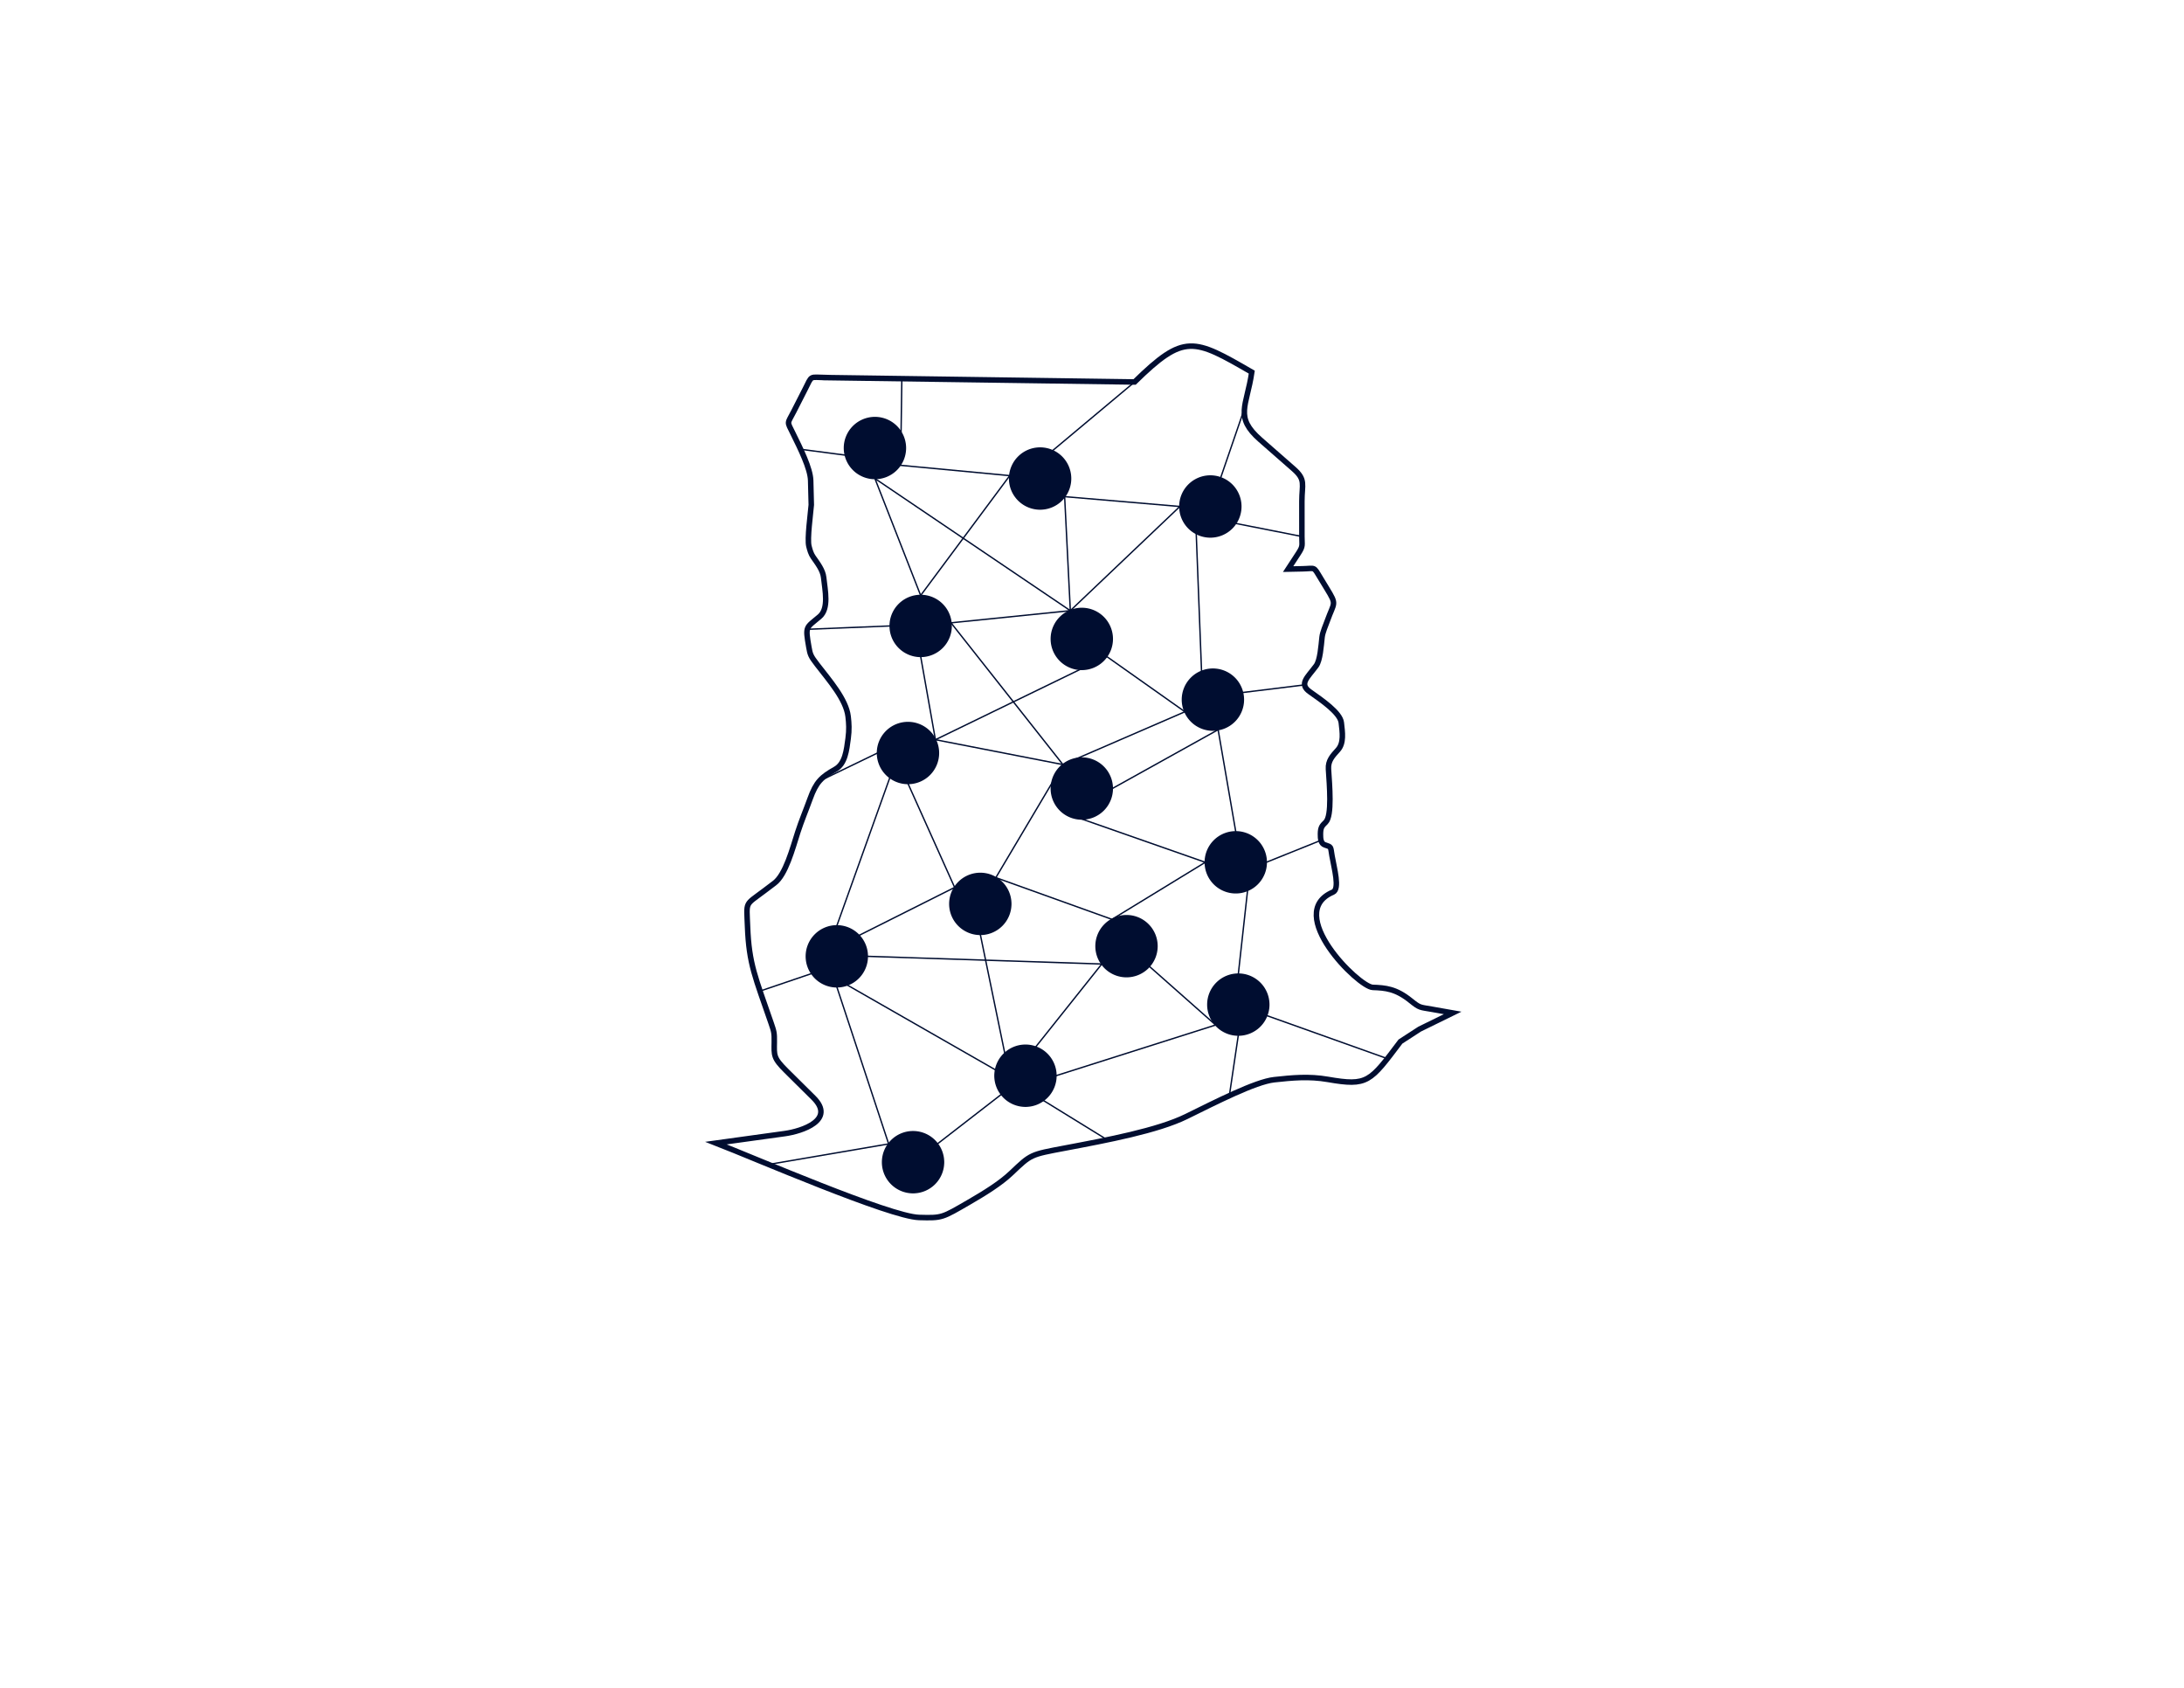 <?xml version="1.0" encoding="UTF-8" standalone="no"?>
<svg
   xmlns:dc="http://purl.org/dc/elements/1.1/"
   xmlns:cc="http://creativecommons.org/ns#"
   xmlns:rdf="http://www.w3.org/1999/02/22-rdf-syntax-ns#"
   xmlns:svg="http://www.w3.org/2000/svg"
   xmlns="http://www.w3.org/2000/svg"
   xmlns:sodipodi="http://sodipodi.sourceforge.net/DTD/sodipodi-0.dtd"
   xmlns:inkscape="http://www.inkscape.org/namespaces/inkscape"
   version="1.1"
   width="792"
   height="612"
   id="svg89"
   viewBox="0 0 792 612"
   sodipodi:docname="fav.svg"
   inkscape:export-filename="/home/mawy7/Desktop/website/IndabaX-Ghana-Website/assets/img/favicon/favicon.png"
   inkscape:export-xdpi="9.6602659"
   inkscape:export-ydpi="9.6602659"
   inkscape:version="0.92.4 (5da689c313, 2019-01-14)">
  <defs
     id="defs93" />
  <sodipodi:namedview
     pagecolor="#ffffff"
     bordercolor="#666666"
     borderopacity="1"
     objecttolerance="10"
     gridtolerance="10"
     guidetolerance="10"
     inkscape:pageopacity="0"
     inkscape:pageshadow="2"
     inkscape:window-width="1324"
     inkscape:window-height="704"
     id="namedview91"
     showgrid="false"
     inkscape:zoom="1.1822589"
     inkscape:cx="396"
     inkscape:cy="306"
     inkscape:window-x="42"
     inkscape:window-y="27"
     inkscape:window-maximized="1"
     inkscape:current-layer="svg89" />
  <g
     id="Layer1000"
     transform="translate(-2.538,16.071)"
     inkscape:export-filename="/home/mawy7/Desktop/website/IndabaX-Ghana-Website/assets/img/favicon/favicon-32x32.png"
     inkscape:export-xdpi="9.6602659"
     inkscape:export-ydpi="9.6602659">
    <path
       d="m 302.06,120.841 111.926,1.59 c 18.037,-17.654 21.334,-15.784 42.497,-3.565 -1.823,12.434 -6.375,16.215 3.087,24.507 l 12.11,10.612 c 4.482,3.93 2.966,5.54 2.968,11.753 l 0.006,12.717 c 0.001,3.232 0.499,3.413 -1.256,6.099 l -3.74,5.729 5.156,-0.108 c 4.788,-0.1 3.96,-0.952 6.372,3.013 l 2.535,4.168 c 3.666,6.024 2.653,4.748 0.184,11.599 -0.641,1.779 -1.745,4.209 -1.942,6.026 -0.349,3.165 -0.675,8.384 -2.145,10.374 -3.163,4.281 -6.339,6.556 -2.266,9.427 4.425,3.118 10.987,7.596 11.393,11.184 0.392,3.466 1.025,7.386 -1.24,9.89 -1.941,2.145 -3.607,3.903 -3.415,6.924 0.371,5.843 1.365,16.924 -0.998,19.26 -1.304,1.289 -1.888,1.82 -1.908,4.302 -0.014,1.693 0.118,3.45 1.593,3.942 2.466,0.823 2.011,0.532 2.597,3.963 0.767,4.482 2.942,12.064 0.316,13.18 -17.779,7.556 9.302,34.334 14.446,34.526 4.615,0.172 8.375,0.452 13.755,4.791 3.397,2.74 3.334,2.363 7.589,3.116 l 7.646,1.351 -11.96,5.862 -6.98,4.526 c -11.071,14.682 -11.863,16.217 -26.33,13.71 -6.867,-1.19 -12.926,-0.595 -19.458,0.114 -6.817,0.739 -21.267,8.153 -31.826,13.338 -10.438,5.126 -28.767,8.578 -43.889,11.431 -12.827,2.419 -12.409,2.238 -19.623,9.083 -3.956,3.754 -9.69,7.297 -15.328,10.558 -9.851,5.699 -9.667,5.768 -18.096,5.542 -10.597,-0.282 -60.092,-21.709 -73.643,-26.964 l 24.936,-3.446 c 6.29,-0.87 18.544,-4.933 10.399,-13.003 l -9.819,-9.729 c -4.753,-4.71 -4.454,-5.593 -4.385,-10.475 0.046,-3.251 -0.093,-3.761 -1.131,-6.788 -5.728,-16.692 -8.056,-21.349 -8.574,-35.173 -0.345,-9.251 -1.068,-7.468 6.097,-12.884 l 3.691,-2.79 c 4.045,-3.058 6.507,-12.445 8.447,-18.485 1.284,-4.003 2.995,-8.034 4.454,-12.087 2.199,-6.108 4.1,-7.851 9.171,-10.719 3.548,-2.004 4.053,-6.865 4.624,-11.147 0.425,-3.195 0.295,-5.386 -0.004,-7.948 -0.727,-6.225 -6.788,-13.08 -11.223,-18.835 -2.414,-3.131 -2.558,-3.691 -3.029,-6.396 -1.336,-7.674 -1.034,-6.821 3.893,-10.976 3.478,-2.931 1.991,-9.501 1.485,-14.208 -0.289,-2.687 -2.206,-5.096 -3.786,-7.384 -0.862,-1.251 -1.203,-2.554 -1.562,-3.957 -0.675,-2.633 0.593,-11.711 0.859,-14.979 l -0.223,-8.855 c -0.11,-4.363 -3.714,-11.564 -6.411,-17.049 -2.263,-4.6 -2.095,-3.315 0.251,-7.917 l 4.042,-7.93 c 2.775,-5.444 1.483,-4.503 7.664,-4.415 z"
       style="fill:none;stroke:#000d30;stroke-width:2;stroke-linecap:butt;stroke-linejoin:miter;stroke-dasharray:none"
       id="path2"
       inkscape:connector-curvature="0" />
    <path
       d="m 336.405,199.833 a 11.058,11.058 0 0 1 11.058,11.058 11.058,11.058 0 1 1 -11.058,-11.058 z"
       style="fill:#000d30;fill-rule:evenodd;stroke:#000d30;stroke-width:0.5;stroke-linecap:butt;stroke-linejoin:miter;stroke-dasharray:none"
       id="path4"
       inkscape:connector-curvature="0" />
    <path
       d="m 394.839,258.789 a 11.058,11.058 0 0 1 11.058,11.058 11.058,11.058 0 1 1 -11.058,-11.058 z"
       style="fill:#000d30;fill-rule:evenodd;stroke:#000d30;stroke-width:0.5;stroke-linecap:butt;stroke-linejoin:miter;stroke-dasharray:none"
       id="path6"
       inkscape:connector-curvature="0" />
    <path
       d="m 331.801,245.908 a 11.058,11.058 0 0 1 11.058,11.058 11.058,11.058 0 1 1 -11.058,-11.058 z"
       style="fill:#000d30;fill-rule:evenodd;stroke:#000d30;stroke-width:0.5;stroke-linecap:butt;stroke-linejoin:miter;stroke-dasharray:none"
       id="path8"
       inkscape:connector-curvature="0" />
    <path
       d="m 374.409,362.921 a 11.058,11.058 0 0 1 11.058,11.058 11.058,11.058 0 1 1 -11.058,-11.058 z"
       style="fill:#000d30;fill-rule:evenodd;stroke:#000d30;stroke-width:0.5;stroke-linecap:butt;stroke-linejoin:miter;stroke-dasharray:none"
       id="path10"
       inkscape:connector-curvature="0" />
    <path
       d="m 450.676,285.533 a 11.058,11.058 0 0 1 11.058,11.058 11.058,11.058 0 1 1 -11.058,-11.058 z"
       style="fill:#000d30;fill-rule:evenodd;stroke:#000d30;stroke-width:0.5;stroke-linecap:butt;stroke-linejoin:miter;stroke-dasharray:none"
       id="path12"
       inkscape:connector-curvature="0" />
    <path
       d="m 441.457,156.522 a 11.058,11.058 0 0 1 11.058,11.058 11.058,11.058 0 1 1 -11.058,-11.058 z"
       style="fill:#000d30;fill-rule:evenodd;stroke:#000d30;stroke-width:0.5;stroke-linecap:butt;stroke-linejoin:miter;stroke-dasharray:none"
       id="path14"
       inkscape:connector-curvature="0" />
    <path
       d="m 319.821,135.327 a 11.058,11.058 0 0 1 11.058,11.058 11.058,11.058 0 1 1 -11.058,-11.058 z"
       style="fill:#000d30;fill-rule:evenodd;stroke:#000d30;stroke-width:0.5;stroke-linecap:butt;stroke-linejoin:miter;stroke-dasharray:none"
       id="path16"
       inkscape:connector-curvature="0" />
    <path
       d="m 305.999,319.628 a 11.058,11.058 0 0 1 11.058,11.058 11.058,11.058 0 1 1 -11.058,-11.058 z"
       style="fill:#000d30;fill-rule:evenodd;stroke:#000d30;stroke-width:0.5;stroke-linecap:butt;stroke-linejoin:miter;stroke-dasharray:none"
       id="path18"
       inkscape:connector-curvature="0" />
    <path
       d="m 333.644,394.271 a 11.058,11.058 0 0 1 11.058,11.058 11.058,11.058 0 1 1 -11.058,-11.058 z"
       style="fill:#000d30;fill-rule:evenodd;stroke:#000d30;stroke-width:0.5;stroke-linecap:butt;stroke-linejoin:miter;stroke-dasharray:none"
       id="path20"
       inkscape:connector-curvature="0" />
    <path
       d="m 451.598,337.137 a 11.058,11.058 0 0 1 11.058,11.058 11.058,11.058 0 1 1 -11.058,-11.058 z"
       style="fill:#000d30;fill-rule:evenodd;stroke:#000d30;stroke-width:0.5;stroke-linecap:butt;stroke-linejoin:miter;stroke-dasharray:none"
       id="path22"
       inkscape:connector-curvature="0" />
    <path
       d="m 411.051,315.942 a 11.058,11.058 0 0 1 11.058,11.058 11.058,11.058 0 1 1 -11.058,-11.058 z"
       style="fill:#000d30;fill-rule:evenodd;stroke:#000d30;stroke-width:0.5;stroke-linecap:butt;stroke-linejoin:miter;stroke-dasharray:none"
       id="path24"
       inkscape:connector-curvature="0" />
    <path
       d="m 442.382,226.556 a 11.058,11.058 0 0 1 11.058,11.058 11.058,11.058 0 1 1 -11.058,-11.058 z"
       style="fill:#000d30;fill-rule:evenodd;stroke:#000d30;stroke-width:0.5;stroke-linecap:butt;stroke-linejoin:miter;stroke-dasharray:none"
       id="path26"
       inkscape:connector-curvature="0" />
    <path
       d="m 379.719,146.385 a 11.058,11.058 0 0 1 11.058,11.058 11.058,11.058 0 1 1 -11.058,-11.058 z"
       style="fill:#000d30;fill-rule:evenodd;stroke:#000d30;stroke-width:0.5;stroke-linecap:butt;stroke-linejoin:miter;stroke-dasharray:none"
       id="path28"
       inkscape:connector-curvature="0" />
    <path
       d="m 394.839,204.542 a 11.058,11.058 0 0 1 11.058,11.058 11.058,11.058 0 1 1 -11.058,-11.058 z"
       style="fill:#000d30;fill-rule:evenodd;stroke:#000d30;stroke-width:0.5;stroke-linecap:butt;stroke-linejoin:miter;stroke-dasharray:none"
       id="path30"
       inkscape:connector-curvature="0" />
    <path
       d="m 358.034,300.615 a 11.058,11.058 0 0 1 11.058,11.058 11.058,11.058 0 1 1 -11.058,-11.058 z"
       style="fill:#000d30;fill-rule:evenodd;stroke:#000d30;stroke-width:0.5;stroke-linecap:butt;stroke-linejoin:miter;stroke-dasharray:none"
       id="path32"
       inkscape:connector-curvature="0" />
    <path
       d="m 328.945,152.634 39.766,3.756 -32.306,43.443 -16.584,-42.39 70.856,47.91 39.722,-37.773 -41.781,-3.571 2.059,41.344 -43.272,4.405 40.587,51.406 44.238,-19.158 -28.354,-20.032 -62.123,30.168 -5.349,-30.193"
       style="fill:none;stroke:#000d30;stroke-width:0.5;stroke-linecap:butt;stroke-linejoin:miter;stroke-dasharray:none"
       id="path34"
       inkscape:connector-curvature="0" />
    <path
       d="m 394.839,280.904 44.779,15.686 -33.842,20.688 -42.108,-15.122 24.323,-40.994 -46.238,-9.022"
       style="fill:none;stroke:#000d30;stroke-width:0.5;stroke-linecap:butt;stroke-linejoin:miter;stroke-dasharray:none"
       id="path36"
       inkscape:connector-curvature="0" />
    <path
       d="m 331.801,268.023 16.925,37.679 -34.679,17.4"
       style="fill:none;stroke:#000d30;stroke-width:0.5;stroke-linecap:butt;stroke-linejoin:miter;stroke-dasharray:none"
       id="path38"
       inkscape:connector-curvature="0" />
    <path
       d="m 309.767,341.085 53.785,30.783"
       style="fill:none;stroke:#000d30;stroke-width:0.5;stroke-linecap:butt;stroke-linejoin:miter;stroke-dasharray:none"
       id="path40"
       inkscape:connector-curvature="0" />
    <path
       d="m 378.108,363.554 23.975,-30.083 -85.026,-2.785"
       style="fill:none;stroke:#000d30;stroke-width:0.5;stroke-linecap:butt;stroke-linejoin:miter;stroke-dasharray:none"
       id="path42"
       inkscape:connector-curvature="0" />
    <path
       d="m 358.034,322.731 8.874,43.122"
       style="fill:none;stroke:#000d30;stroke-width:0.5;stroke-linecap:butt;stroke-linejoin:miter;stroke-dasharray:none"
       id="path44"
       inkscape:connector-curvature="0" />
    <path
       d="m 385.467,373.978 57.907,-18.391 -24.038,-21.264"
       style="fill:none;stroke:#000d30;stroke-width:0.5;stroke-linecap:butt;stroke-linejoin:miter;stroke-dasharray:none"
       id="path46"
       inkscape:connector-curvature="0" />
    <path
       d="m 451.597,337.137 3.359,-30.348"
       style="fill:none;stroke:#000d30;stroke-width:0.5;stroke-linecap:butt;stroke-linejoin:miter;stroke-dasharray:none"
       id="path48"
       inkscape:connector-curvature="0" />
    <path
       d="m 450.676,285.533 -6.397,-37.023 -38.382,21.337"
       style="fill:none;stroke:#000d30;stroke-width:0.5;stroke-linecap:butt;stroke-linejoin:miter;stroke-dasharray:none"
       id="path50"
       inkscape:connector-curvature="0" />
    <path
       d="m 438.264,227.348 -1.929,-49.966"
       style="fill:none;stroke:#000d30;stroke-width:0.5;stroke-linecap:butt;stroke-linejoin:miter;stroke-dasharray:none"
       id="path52"
       inkscape:connector-curvature="0" />
    <path
       d="m 325.233,265.863 -19.235,53.765"
       style="fill:none;stroke:#000d30;stroke-width:0.5;stroke-linecap:butt;stroke-linejoin:miter;stroke-dasharray:none"
       id="path54"
       inkscape:connector-curvature="0" />
    <path
       d="m 305.999,341.744 18.793,56.957"
       style="fill:none;stroke:#000d30;stroke-width:0.5;stroke-linecap:butt;stroke-linejoin:miter;stroke-dasharray:none"
       id="path56"
       inkscape:connector-curvature="0" />
    <path
       d="m 342.488,398.689 23.173,-17.946"
       style="fill:none;stroke:#000d30;stroke-width:0.5;stroke-linecap:butt;stroke-linejoin:miter;stroke-dasharray:none"
       id="path58"
       inkscape:connector-curvature="0" />
    <path
       d="m 325.347,210.89 -30.038,1.216"
       style="fill:none;stroke:#000d30;stroke-width:0.5;stroke-linecap:butt;stroke-linejoin:miter;stroke-dasharray:none"
       id="path60"
       inkscape:connector-curvature="0" />
    <path
       d="m 320.743,256.966 -21.072,10.183"
       style="fill:none;stroke:#000d30;stroke-width:0.5;stroke-linecap:butt;stroke-linejoin:miter;stroke-dasharray:none"
       id="path62"
       inkscape:connector-curvature="0" />
    <path
       d="m 329.302,140.69 0.277,-19.457"
       style="fill:none;stroke:#000d30;stroke-width:0.5;stroke-linecap:butt;stroke-linejoin:miter;stroke-dasharray:none"
       id="path64"
       inkscape:connector-curvature="0" />
    <path
       d="m 445.197,157.17 8.652,-25.21"
       style="fill:none;stroke:#000d30;stroke-width:0.5;stroke-linecap:butt;stroke-linejoin:miter;stroke-dasharray:none"
       id="path66"
       inkscape:connector-curvature="0" />
    <path
       d="m 453.137,235.031 22.507,-2.773"
       style="fill:none;stroke:#000d30;stroke-width:0.5;stroke-linecap:butt;stroke-linejoin:miter;stroke-dasharray:none"
       id="path68"
       inkscape:connector-curvature="0" />
    <path
       d="m 461.733,296.591 19.846,-7.98"
       style="fill:none;stroke:#000d30;stroke-width:0.5;stroke-linecap:butt;stroke-linejoin:miter;stroke-dasharray:none"
       id="path70"
       inkscape:connector-curvature="0" />
    <path
       d="m 461.918,352.171 43.756,15.619"
       style="fill:none;stroke:#000d30;stroke-width:0.5;stroke-linecap:butt;stroke-linejoin:miter;stroke-dasharray:none"
       id="path72"
       inkscape:connector-curvature="0" />
    <path
       d="m 451.597,359.253 -3.248,21.963"
       style="fill:none;stroke:#000d30;stroke-width:0.5;stroke-linecap:butt;stroke-linejoin:miter;stroke-dasharray:none"
       id="path74"
       inkscape:connector-curvature="0" />
    <path
       d="m 380.889,382.94 23.181,14.286"
       style="fill:none;stroke:#000d30;stroke-width:0.5;stroke-linecap:butt;stroke-linejoin:miter;stroke-dasharray:none"
       id="path76"
       inkscape:connector-curvature="0" />
    <path
       d="m 324.791,398.701 -43.563,7.454"
       style="fill:none;stroke:#000d30;stroke-width:0.5;stroke-linecap:butt;stroke-linejoin:miter;stroke-dasharray:none"
       id="path78"
       inkscape:connector-curvature="0" />
    <path
       d="m 296.87,336.928 -18.731,6.366"
       style="fill:none;stroke:#000d30;stroke-width:0.5;stroke-linecap:butt;stroke-linejoin:miter;stroke-dasharray:none"
       id="path80"
       inkscape:connector-curvature="0" />
    <path
       d="m 384.222,147.34 29.764,-24.909"
       style="fill:none;stroke:#000d30;stroke-width:0.5;stroke-linecap:butt;stroke-linejoin:miter;stroke-dasharray:none"
       id="path82"
       inkscape:connector-curvature="0" />
    <path
       d="m 309.064,148.957 -16.194,-2.116"
       style="fill:none;stroke:#000d30;stroke-width:0.5;stroke-linecap:butt;stroke-linejoin:miter;stroke-dasharray:none"
       id="path84"
       inkscape:connector-curvature="0" />
    <path
       d="m 450.653,173.721 24,4.735"
       style="fill:none;stroke:#000d30;stroke-width:0.5;stroke-linecap:butt;stroke-linejoin:miter;stroke-dasharray:none"
       id="path86"
       inkscape:connector-curvature="0" />
  </g>
</svg>
